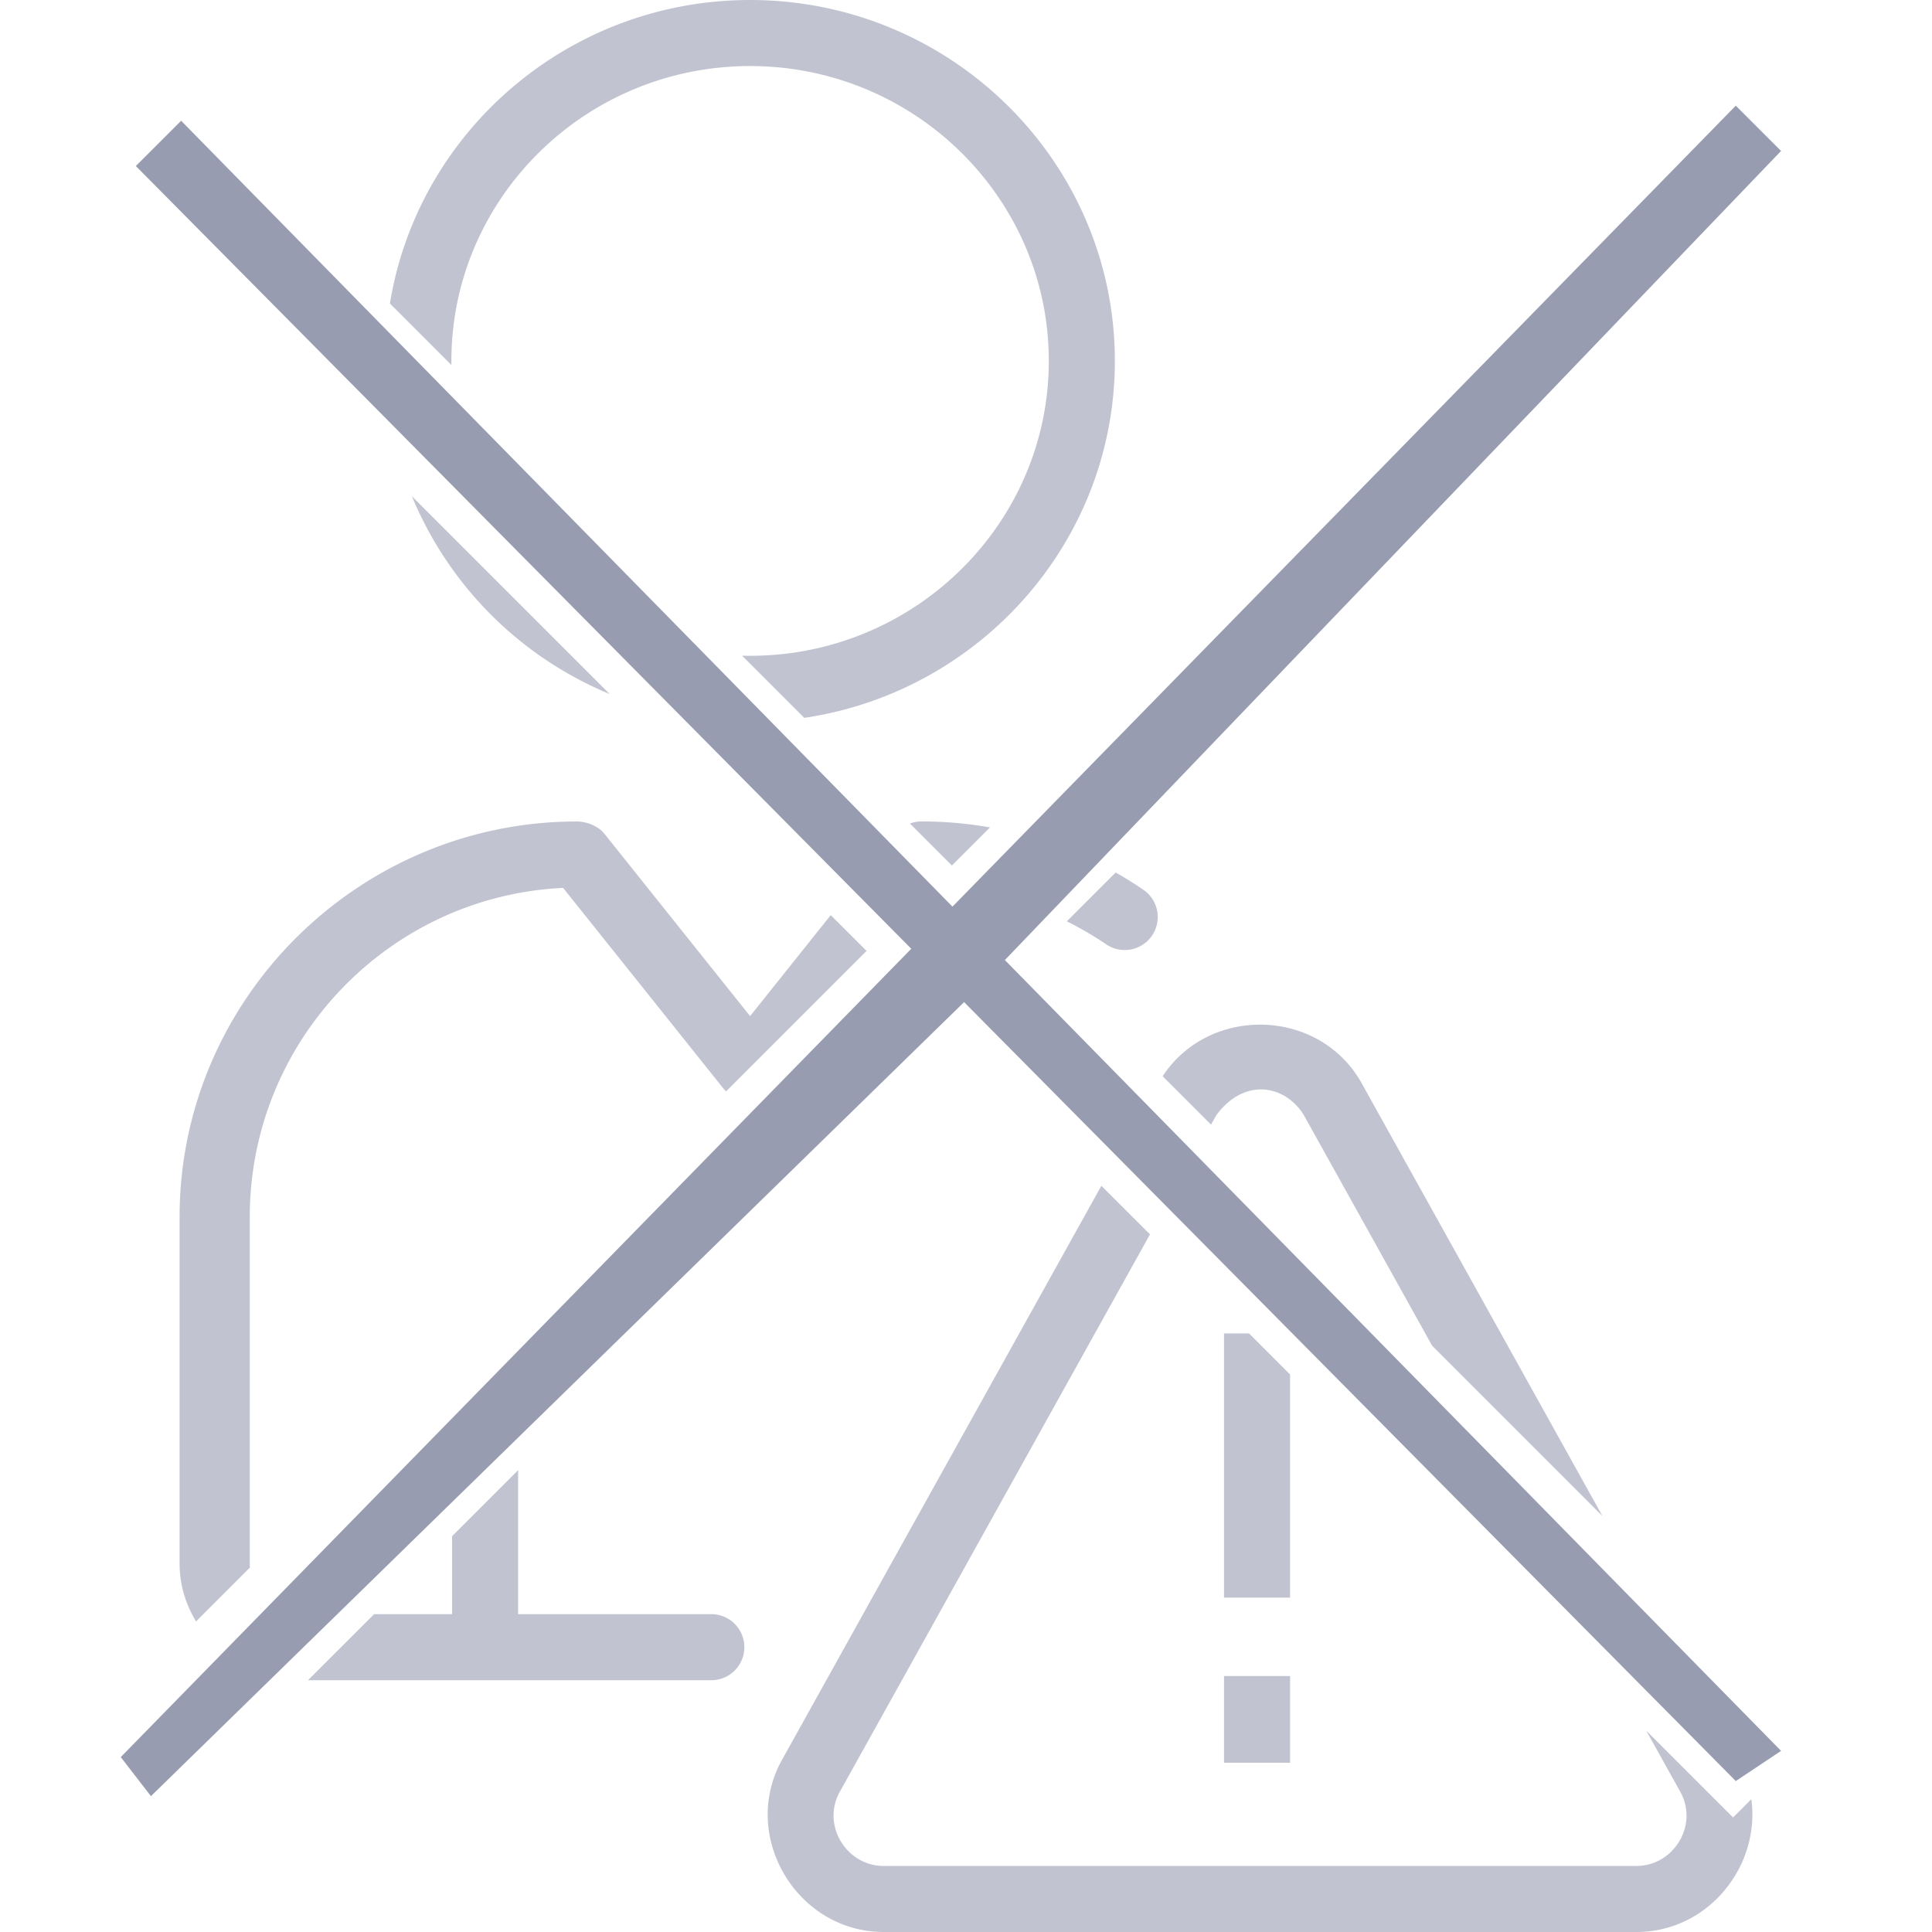 <svg width="64" height="64" fill="none" xmlns="http://www.w3.org/2000/svg"><g clip-path="url(#clip0_22_128)" fill="#989CB1"><path opacity=".6" fill-rule="evenodd" clip-rule="evenodd" d="M20.196 22.99l-6.55-6.55a12.088 12.088 0 0 0 6.55 6.55zm-7.279-12.936C13.84 4.362 18.839 0 24.847 0c6.664 0 12.084 5.363 12.084 11.956 0 5.989-4.474 10.964-10.288 11.824l-2.06-2.06c.088.003.176.004.265.004 5.456 0 9.895-4.382 9.895-9.768 0-5.386-4.439-9.768-9.895-9.768-5.457 0-9.895 4.382-9.895 9.768v.135l-2.036-2.037zm14.603 20.26l-2.672 3.346-4.822-6.036c-.207-.26-.59-.411-.923-.411-7.215 0-13.154 5.878-13.154 13.103v11.483c0 .694.201 1.347.546 1.912l1.784-1.784a1.646 1.646 0 0 1-.005-.127V40.316c0-5.845 4.61-10.632 10.38-10.903l5.34 6.683.06.056 4.652-4.652-1.186-1.185zM14.975 50.889l2.188-2.188v4.77h6.401a1.094 1.094 0 1 1 0 2.188h-13.36l2.189-2.188h2.582v-2.582zm21.51-11.608l1.61 1.609L27.817 59.36c-.607 1.09.214 2.452 1.456 2.452h24.934c1.242 0 2.064-1.361 1.457-2.452l-1.13-2.03 2.877 2.876.604-.605C58.32 61.796 56.606 64 54.208 64H29.274c-2.88 0-4.773-3.18-3.369-5.703l10.58-19.017zm16.6 10.943L45.11 35.888c-1.398-2.512-5.056-2.591-6.595-.236l1.602 1.602.168-.302c.957-1.305 2.324-.986 2.913 0l4.243 7.626 5.645 5.645zm-11.708-6.052l1.358 1.359v7.393h-2.188v-8.752h.83zM35.34 30.52l1.618-1.617c.301.17.596.354.885.55a1.094 1.094 0 1 1-1.226 1.811 10.9 10.9 0 0 0-1.277-.743zm-2.545-3.111l-1.262 1.262-1.39-1.39c.12-.046.25-.07.38-.07.768 0 1.527.067 2.272.198z"/><path opacity=".6" d="M40.547 55.521h2.189v2.872h-2.189v-2.872z"/><path d="M4.5 5.5L6 4l53 54-1.5 1-53-53.5z"/><path d="M57.5 3.5L59 5 32.172 32.966 5 59.5l-1-1.294L57.5 3.5z"/></g><defs><clipPath id="clip0_22_128"><path fill="#fff" d="M0 0H64V64H0z"/></clipPath></defs></svg>
